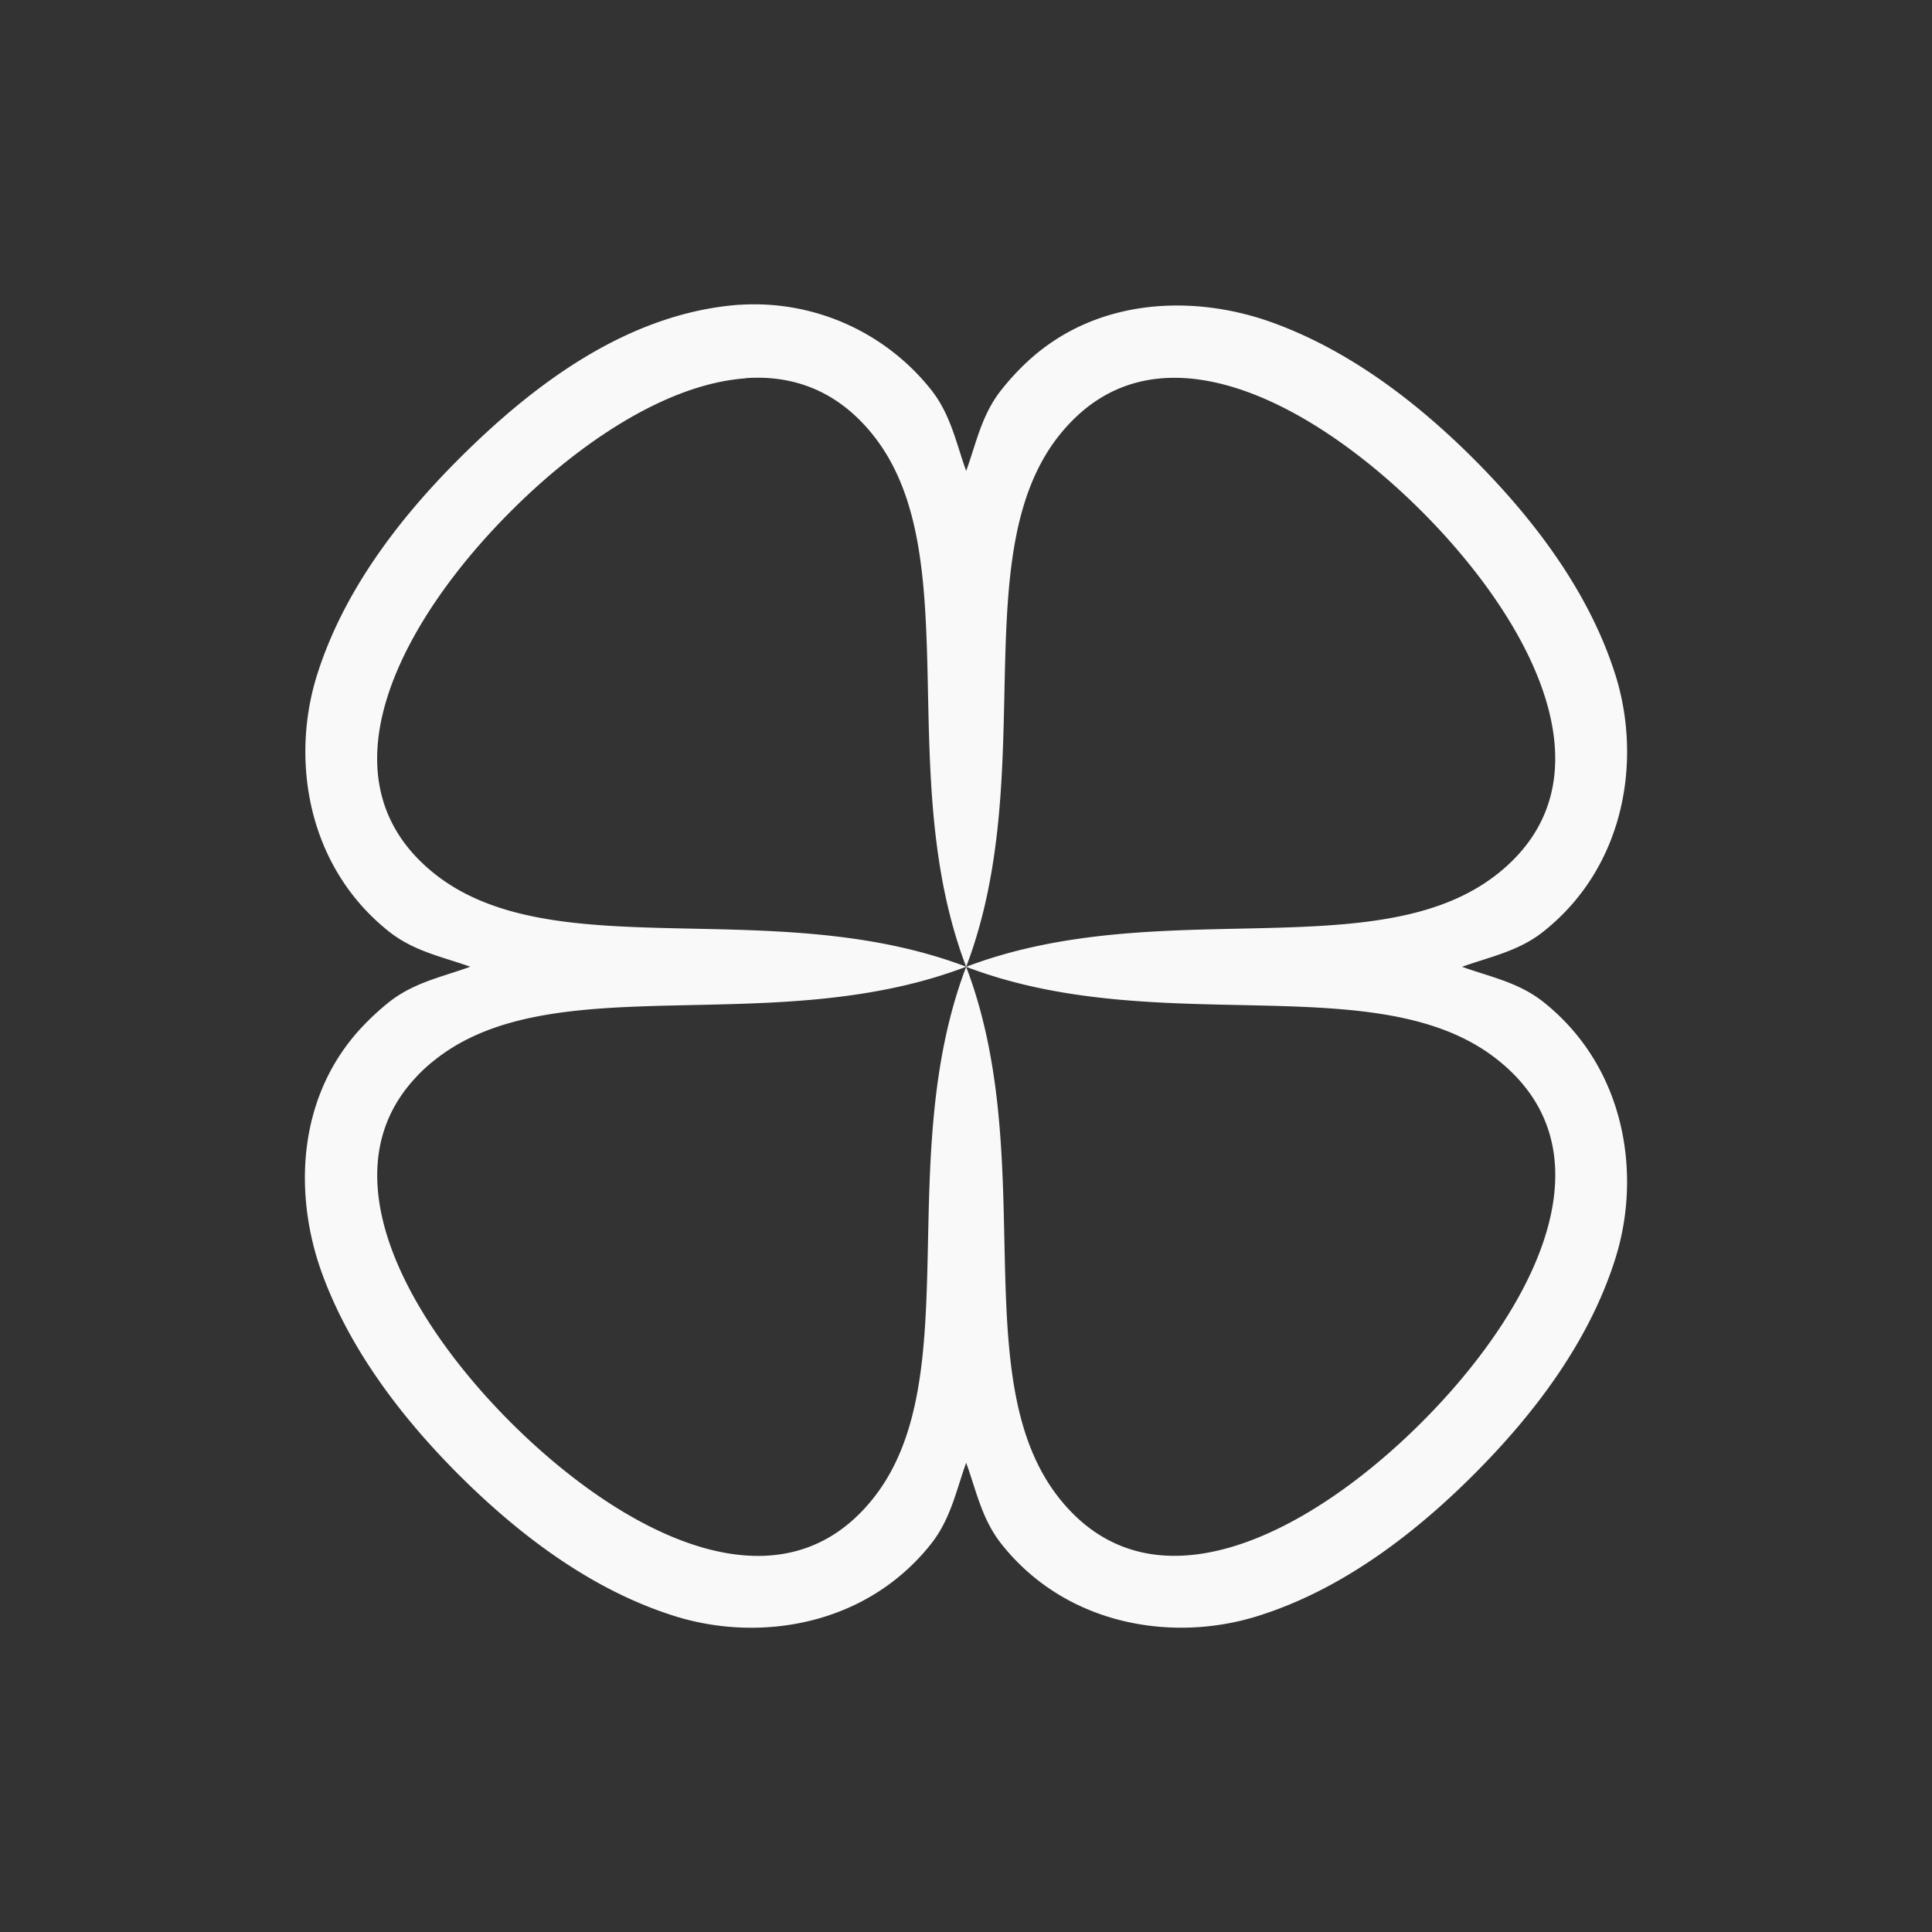 <svg xmlns="http://www.w3.org/2000/svg" viewBox="0 0 24 24" id="svg6">
  <rect x="0" y="0" width="24" height="24" fill="#333333" stroke="none"/>
  <defs id="defs3051">
    <style id="current-color-scheme">
      .ColorScheme-Text {
        color:#f9f9f9;
      }
      .ColorScheme-Highlight {
        color:#E0DFD8;
	  </style>
	</defs>
  <path style="fill:currentColor;fill-opacity:1;stroke:none" 
     d="M 9.19,3.785 C 7.803,3.887 6.63,4.771 5.696,5.705 4.949,6.452 4.26,7.355 3.936,8.393 3.613,9.43 3.809,10.756 4.828,11.569 c 0.312,0.249 0.67,0.317 1.014,0.44 -0.344,0.126 -0.702,0.194 -1.015,0.444 a 3.235,3.235 0 0 0 -0.35,0.327 c -0.8,0.872 -0.824,2.086 -0.476,3.04 0.349,0.956 0.996,1.796 1.695,2.497 0.747,0.746 1.652,1.436 2.69,1.76 1.037,0.324 2.362,0.128 3.175,-0.892 0.249,-0.312 0.317,-0.67 0.441,-1.014 0.126,0.345 0.193,0.702 0.443,1.015 0.812,1.018 2.138,1.215 3.176,0.89 1.036,-0.323 1.941,-1.013 2.688,-1.76 0.746,-0.746 1.436,-1.651 1.76,-2.69 0.324,-1.036 0.127,-2.361 -0.89,-3.174 -0.312,-0.25 -0.67,-0.317 -1.016,-0.442 0.344,-0.125 0.704,-0.192 1.015,-0.442 C 20.196,10.756 20.393,9.43 20.07,8.393 19.745,7.356 19.055,6.451 18.309,5.703 17.609,5.003 16.768,4.356 15.812,4.009 14.858,3.661 13.642,3.684 12.772,4.484 A 3.107,3.107 0 0 0 12.445,4.836 C 12.195,5.146 12.128,5.505 12.002,5.85 11.878,5.506 11.81,5.146 11.562,4.836 A 2.806,2.806 0 0 0 9.19,3.786 Z m 0.068,0.913 c 0.59,-0.043 1.145,0.152 1.588,0.707 1.179,1.48 0.24,4.2 1.156,6.605 0.916,-2.405 -0.02,-5.126 1.158,-6.605 0.074,-0.092 0.15,-0.173 0.23,-0.247 1.193,-1.096 3.005,-0.072 4.271,1.194 1.35,1.35 2.425,3.322 0.946,4.5 -1.48,1.18 -4.2,0.243 -6.605,1.158 2.406,0.918 5.127,-0.022 6.605,1.158 1.48,1.179 0.405,3.15 -0.946,4.5 -1.35,1.35 -3.322,2.426 -4.5,0.947 -1.18,-1.48 -0.243,-4.2 -1.159,-6.605 -0.915,2.406 0.023,5.125 -1.156,6.605 -1.18,1.48 -3.15,0.405 -4.502,-0.946 -1.266,-1.266 -2.29,-3.076 -1.192,-4.27 0.072,-0.08 0.154,-0.158 0.247,-0.23 1.479,-1.181 4.198,-0.241 6.603,-1.16 C 9.597,11.095 6.878,12.033 5.397,10.853 3.919,9.673 4.993,7.703 6.345,6.352 7.188,5.507 8.275,4.772 9.258,4.7 Z"
  	 class="ColorScheme-Text" />
</svg>
